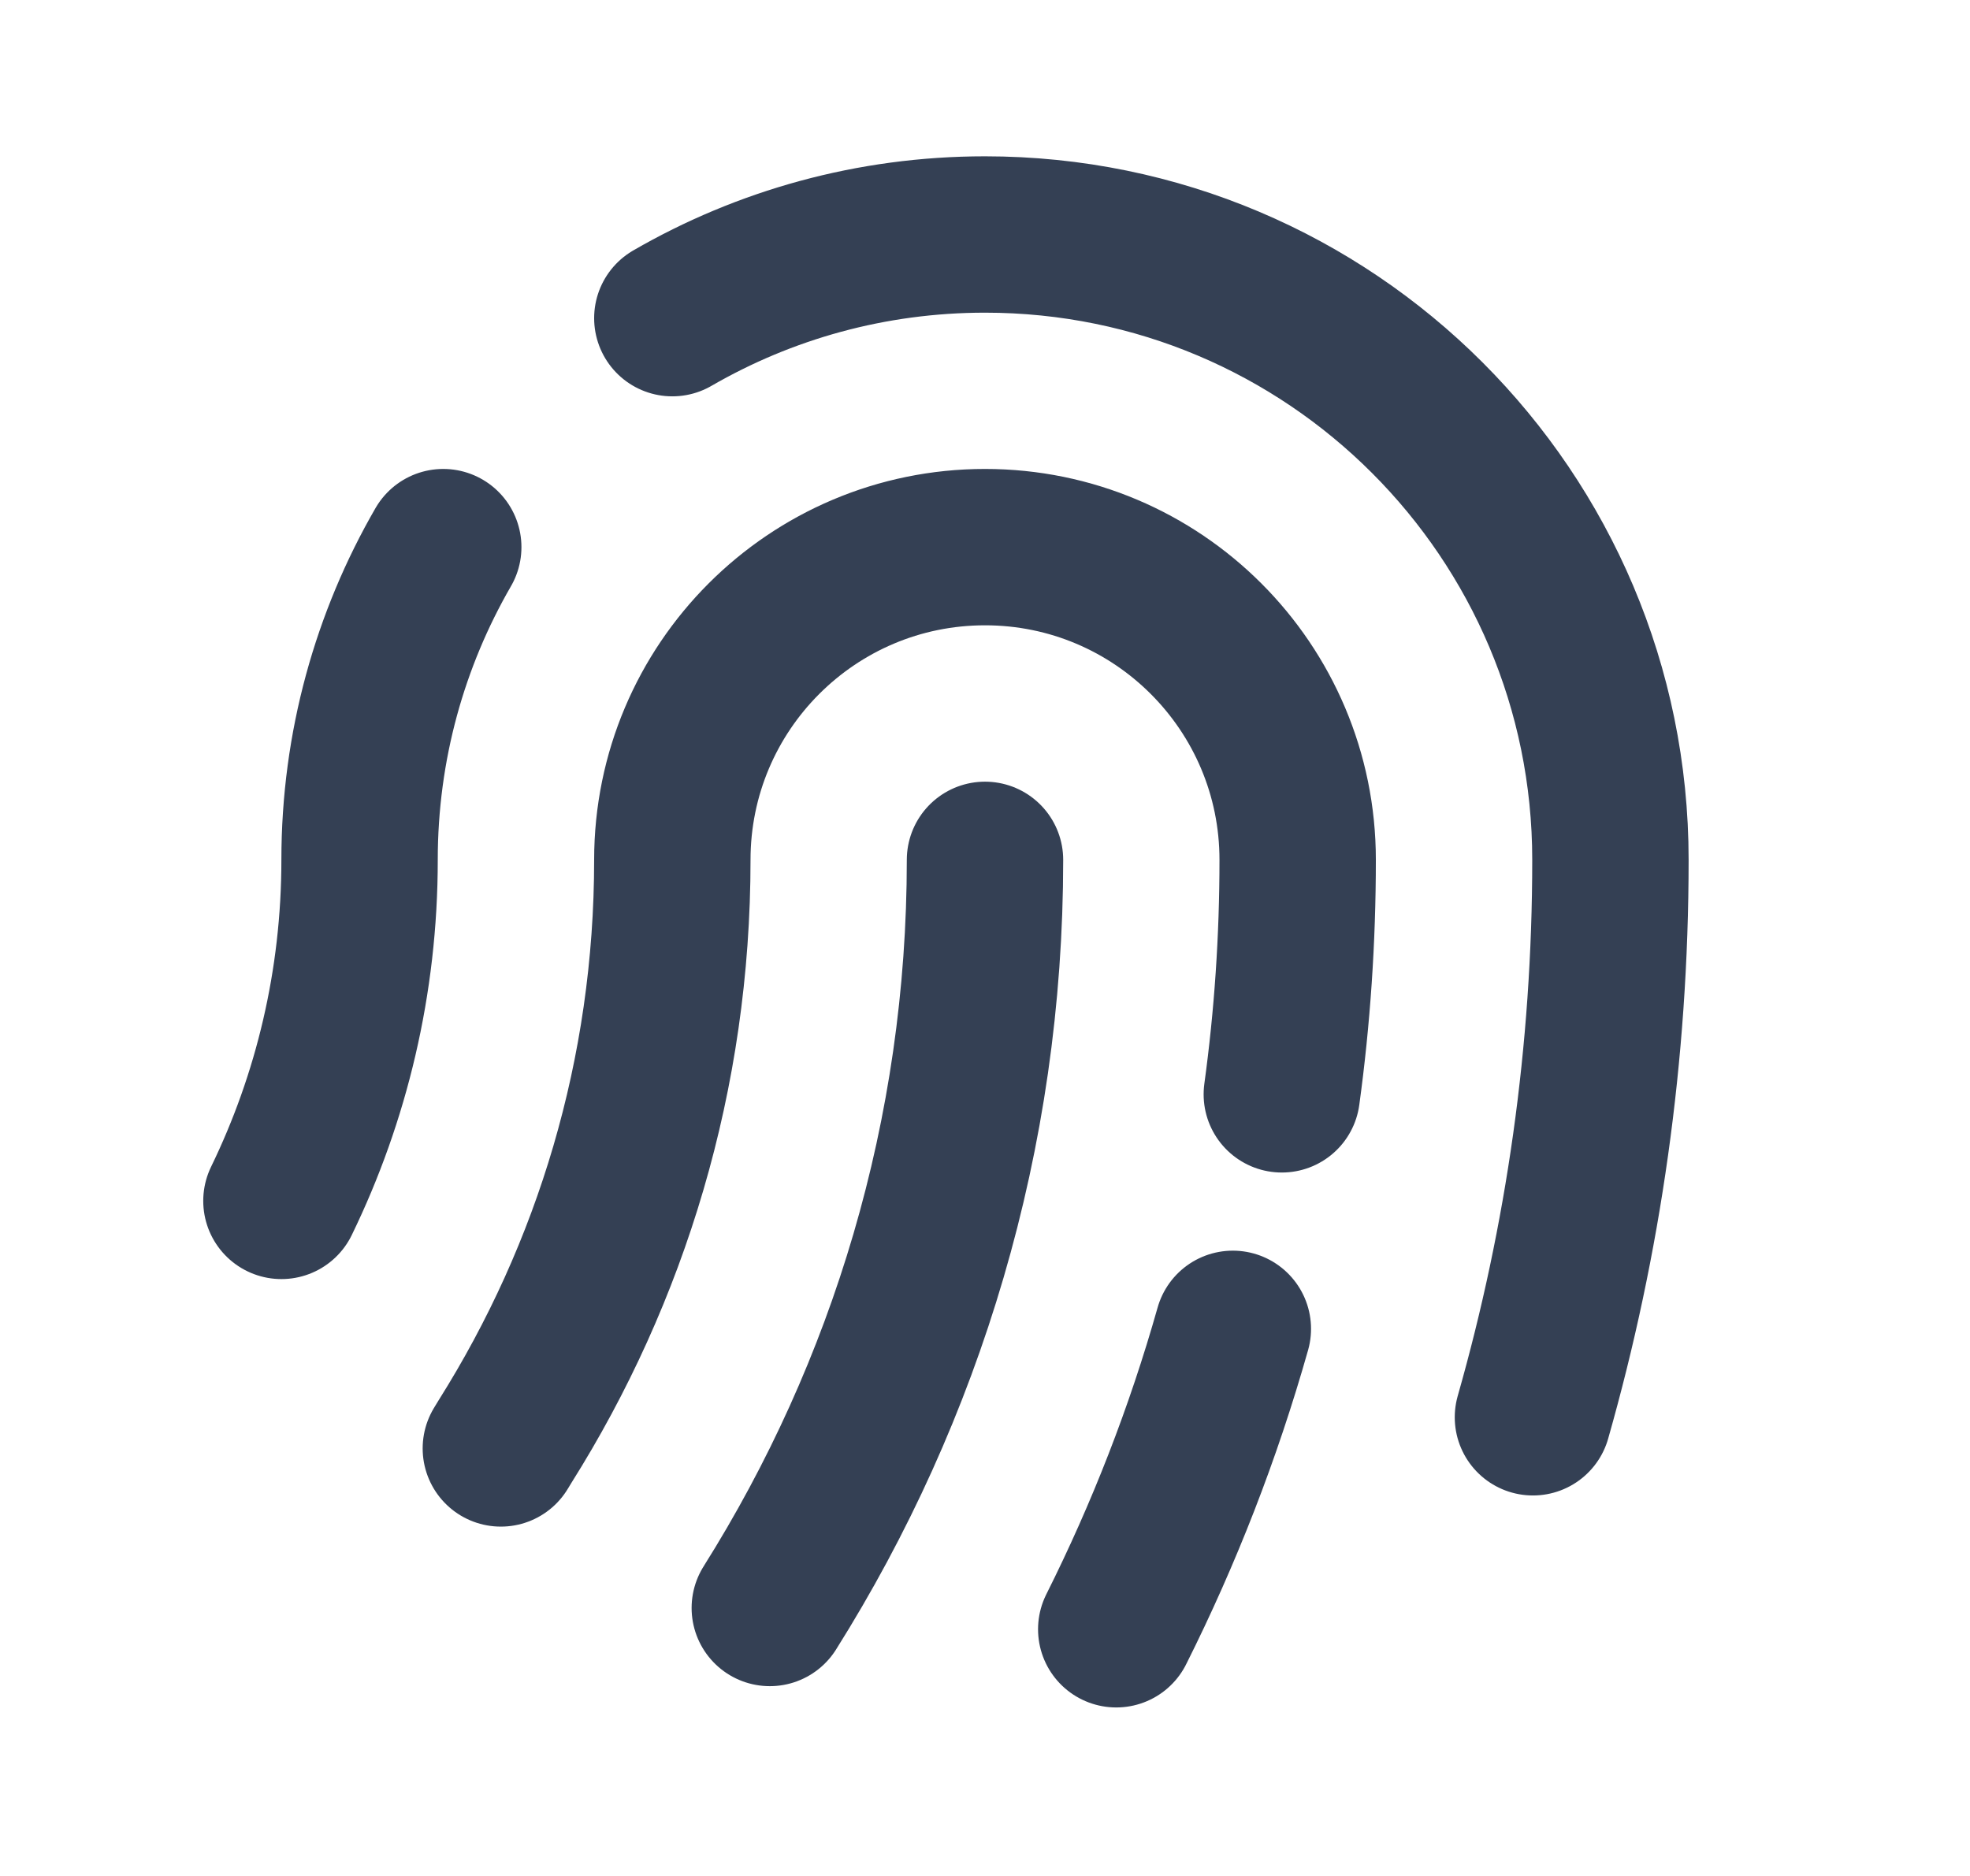 <svg width="21" height="20" viewBox="0 0 21 20" fill="none" xmlns="http://www.w3.org/2000/svg">
<g id="fingerprint-04">
<path id="Icon" d="M5.339 15.442C5.354 15.417 5.369 15.392 5.384 15.368C6.513 13.573 7.167 11.451 7.167 9.167C7.167 7.326 8.659 5.833 10.5 5.833C12.341 5.833 13.833 7.326 13.833 9.167C13.833 10.014 13.776 10.849 13.664 11.667M11.899 17.37C12.409 16.352 12.827 15.281 13.142 14.167M16.341 15.11C16.879 13.221 17.167 11.228 17.167 9.167C17.167 5.485 14.182 2.5 10.5 2.5C9.286 2.5 8.147 2.825 7.167 3.392M3 12.803C3.534 11.704 3.833 10.47 3.833 9.167C3.833 7.952 4.158 6.814 4.725 5.833M10.5 9.167C10.5 12.098 9.659 14.832 8.206 17.143" stroke="#344054" stroke-width="1.667" stroke-linecap="round" stroke-linejoin="round"/>
</g>
</svg>
